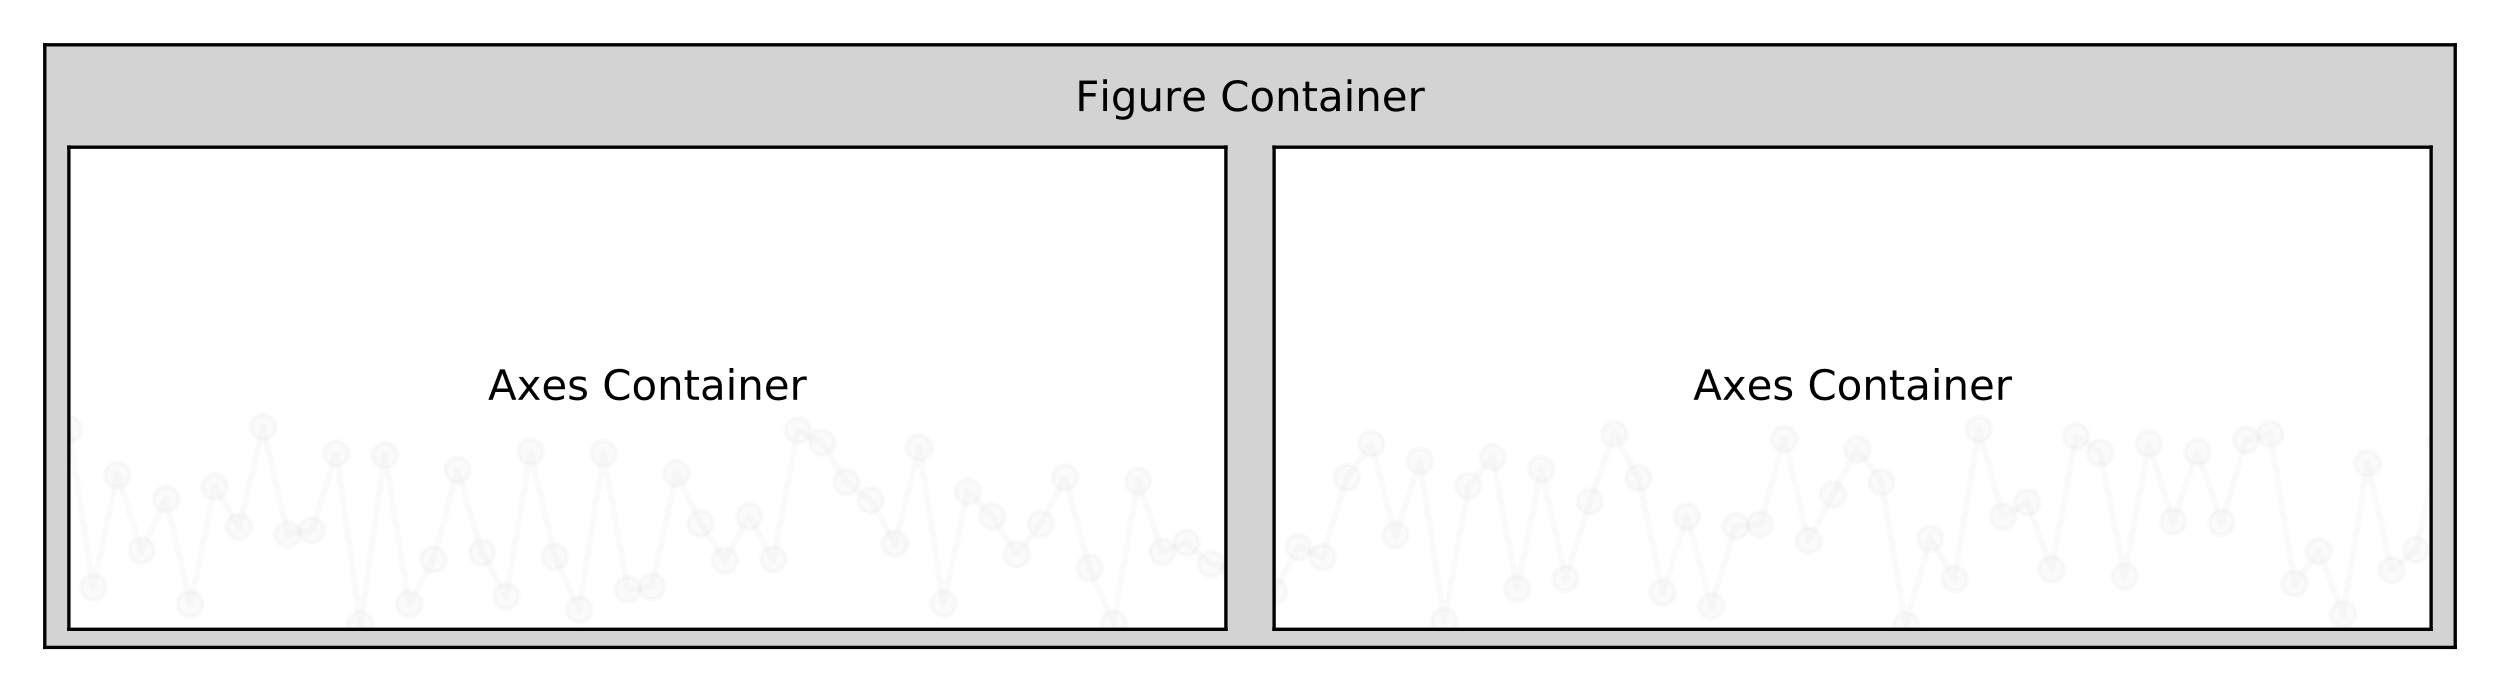 <?xml version="1.0" encoding="utf-8" standalone="no"?>
<!DOCTYPE svg PUBLIC "-//W3C//DTD SVG 1.1//EN"
  "http://www.w3.org/Graphics/SVG/1.1/DTD/svg11.dtd">
<!-- Created with matplotlib (https://matplotlib.org/) -->
<svg height="165.4pt" version="1.1" viewBox="0 0 597.4 165.4" width="597.4pt" xmlns="http://www.w3.org/2000/svg" xmlns:xlink="http://www.w3.org/1999/xlink">
 <defs>
  <style type="text/css">
*{stroke-linecap:butt;stroke-linejoin:round;}
  </style>
 </defs>
 <g id="figure_1">
  <g id="patch_1">
   <path d="M 0 165.4 
L 597.4 165.4 
L 597.4 0 
L 0 0 
z
" style="fill:#ffffff;"/>
  </g>
  <g id="axes_1">
   <g id="patch_2">
    <path d="M 10.7 154.7 
L 586.7 154.7 
L 586.7 10.7 
L 10.7 10.7 
z
" style="fill:#d3d3d3;"/>
   </g>
   <g id="matplotlib.axis_1"/>
   <g id="matplotlib.axis_2"/>
   <g id="patch_3">
    <path d="M 10.7 154.7 
L 10.7 10.7 
" style="fill:none;stroke:#000000;stroke-linecap:square;stroke-linejoin:miter;stroke-width:0.8;"/>
   </g>
   <g id="patch_4">
    <path d="M 586.7 154.7 
L 586.7 10.7 
" style="fill:none;stroke:#000000;stroke-linecap:square;stroke-linejoin:miter;stroke-width:0.8;"/>
   </g>
   <g id="patch_5">
    <path d="M 10.7 154.7 
L 586.7 154.7 
" style="fill:none;stroke:#000000;stroke-linecap:square;stroke-linejoin:miter;stroke-width:0.8;"/>
   </g>
   <g id="patch_6">
    <path d="M 10.7 10.7 
L 586.7 10.7 
" style="fill:none;stroke:#000000;stroke-linecap:square;stroke-linejoin:miter;stroke-width:0.8;"/>
   </g>
   <g id="text_1">
    <!-- Figure Container -->
    <defs>
     <path d="M 9.812 72.906 
L 51.703 72.906 
L 51.703 64.594 
L 19.672 64.594 
L 19.672 43.109 
L 48.578 43.109 
L 48.578 34.812 
L 19.672 34.812 
L 19.672 0 
L 9.812 0 
z
" id="DejaVuSans-70"/>
     <path d="M 9.422 54.688 
L 18.406 54.688 
L 18.406 0 
L 9.422 0 
z
M 9.422 75.984 
L 18.406 75.984 
L 18.406 64.594 
L 9.422 64.594 
z
" id="DejaVuSans-105"/>
     <path d="M 45.406 27.984 
Q 45.406 37.75 41.375 43.109 
Q 37.359 48.484 30.078 48.484 
Q 22.859 48.484 18.828 43.109 
Q 14.797 37.75 14.797 27.984 
Q 14.797 18.266 18.828 12.891 
Q 22.859 7.516 30.078 7.516 
Q 37.359 7.516 41.375 12.891 
Q 45.406 18.266 45.406 27.984 
z
M 54.391 6.781 
Q 54.391 -7.172 48.188 -13.984 
Q 42 -20.797 29.203 -20.797 
Q 24.469 -20.797 20.266 -20.094 
Q 16.062 -19.391 12.109 -17.922 
L 12.109 -9.188 
Q 16.062 -11.328 19.922 -12.344 
Q 23.781 -13.375 27.781 -13.375 
Q 36.625 -13.375 41.016 -8.766 
Q 45.406 -4.156 45.406 5.172 
L 45.406 9.625 
Q 42.625 4.781 38.281 2.391 
Q 33.938 0 27.875 0 
Q 17.828 0 11.672 7.656 
Q 5.516 15.328 5.516 27.984 
Q 5.516 40.672 11.672 48.328 
Q 17.828 56 27.875 56 
Q 33.938 56 38.281 53.609 
Q 42.625 51.219 45.406 46.391 
L 45.406 54.688 
L 54.391 54.688 
z
" id="DejaVuSans-103"/>
     <path d="M 8.5 21.578 
L 8.5 54.688 
L 17.484 54.688 
L 17.484 21.922 
Q 17.484 14.156 20.5 10.266 
Q 23.531 6.391 29.594 6.391 
Q 36.859 6.391 41.078 11.031 
Q 45.312 15.672 45.312 23.688 
L 45.312 54.688 
L 54.297 54.688 
L 54.297 0 
L 45.312 0 
L 45.312 8.406 
Q 42.047 3.422 37.719 1 
Q 33.406 -1.422 27.688 -1.422 
Q 18.266 -1.422 13.375 4.438 
Q 8.5 10.297 8.5 21.578 
z
M 31.109 56 
z
" id="DejaVuSans-117"/>
     <path d="M 41.109 46.297 
Q 39.594 47.172 37.812 47.578 
Q 36.031 48 33.891 48 
Q 26.266 48 22.188 43.047 
Q 18.109 38.094 18.109 28.812 
L 18.109 0 
L 9.078 0 
L 9.078 54.688 
L 18.109 54.688 
L 18.109 46.188 
Q 20.953 51.172 25.484 53.578 
Q 30.031 56 36.531 56 
Q 37.453 56 38.578 55.875 
Q 39.703 55.766 41.062 55.516 
z
" id="DejaVuSans-114"/>
     <path d="M 56.203 29.594 
L 56.203 25.203 
L 14.891 25.203 
Q 15.484 15.922 20.484 11.062 
Q 25.484 6.203 34.422 6.203 
Q 39.594 6.203 44.453 7.469 
Q 49.312 8.734 54.109 11.281 
L 54.109 2.781 
Q 49.266 0.734 44.188 -0.344 
Q 39.109 -1.422 33.891 -1.422 
Q 20.797 -1.422 13.156 6.188 
Q 5.516 13.812 5.516 26.812 
Q 5.516 40.234 12.766 48.109 
Q 20.016 56 32.328 56 
Q 43.359 56 49.781 48.891 
Q 56.203 41.797 56.203 29.594 
z
M 47.219 32.234 
Q 47.125 39.594 43.094 43.984 
Q 39.062 48.391 32.422 48.391 
Q 24.906 48.391 20.391 44.141 
Q 15.875 39.891 15.188 32.172 
z
" id="DejaVuSans-101"/>
     <path id="DejaVuSans-32"/>
     <path d="M 64.406 67.281 
L 64.406 56.891 
Q 59.422 61.531 53.781 63.812 
Q 48.141 66.109 41.797 66.109 
Q 29.297 66.109 22.656 58.469 
Q 16.016 50.828 16.016 36.375 
Q 16.016 21.969 22.656 14.328 
Q 29.297 6.688 41.797 6.688 
Q 48.141 6.688 53.781 8.984 
Q 59.422 11.281 64.406 15.922 
L 64.406 5.609 
Q 59.234 2.094 53.438 0.328 
Q 47.656 -1.422 41.219 -1.422 
Q 24.656 -1.422 15.125 8.703 
Q 5.609 18.844 5.609 36.375 
Q 5.609 53.953 15.125 64.078 
Q 24.656 74.219 41.219 74.219 
Q 47.75 74.219 53.531 72.484 
Q 59.328 70.75 64.406 67.281 
z
" id="DejaVuSans-67"/>
     <path d="M 30.609 48.391 
Q 23.391 48.391 19.188 42.75 
Q 14.984 37.109 14.984 27.297 
Q 14.984 17.484 19.156 11.844 
Q 23.344 6.203 30.609 6.203 
Q 37.797 6.203 41.984 11.859 
Q 46.188 17.531 46.188 27.297 
Q 46.188 37.016 41.984 42.703 
Q 37.797 48.391 30.609 48.391 
z
M 30.609 56 
Q 42.328 56 49.016 48.375 
Q 55.719 40.766 55.719 27.297 
Q 55.719 13.875 49.016 6.219 
Q 42.328 -1.422 30.609 -1.422 
Q 18.844 -1.422 12.172 6.219 
Q 5.516 13.875 5.516 27.297 
Q 5.516 40.766 12.172 48.375 
Q 18.844 56 30.609 56 
z
" id="DejaVuSans-111"/>
     <path d="M 54.891 33.016 
L 54.891 0 
L 45.906 0 
L 45.906 32.719 
Q 45.906 40.484 42.875 44.328 
Q 39.844 48.188 33.797 48.188 
Q 26.516 48.188 22.312 43.547 
Q 18.109 38.922 18.109 30.906 
L 18.109 0 
L 9.078 0 
L 9.078 54.688 
L 18.109 54.688 
L 18.109 46.188 
Q 21.344 51.125 25.703 53.562 
Q 30.078 56 35.797 56 
Q 45.219 56 50.047 50.172 
Q 54.891 44.344 54.891 33.016 
z
" id="DejaVuSans-110"/>
     <path d="M 18.312 70.219 
L 18.312 54.688 
L 36.812 54.688 
L 36.812 47.703 
L 18.312 47.703 
L 18.312 18.016 
Q 18.312 11.328 20.141 9.422 
Q 21.969 7.516 27.594 7.516 
L 36.812 7.516 
L 36.812 0 
L 27.594 0 
Q 17.188 0 13.234 3.875 
Q 9.281 7.766 9.281 18.016 
L 9.281 47.703 
L 2.688 47.703 
L 2.688 54.688 
L 9.281 54.688 
L 9.281 70.219 
z
" id="DejaVuSans-116"/>
     <path d="M 34.281 27.484 
Q 23.391 27.484 19.188 25 
Q 14.984 22.516 14.984 16.5 
Q 14.984 11.719 18.141 8.906 
Q 21.297 6.109 26.703 6.109 
Q 34.188 6.109 38.703 11.406 
Q 43.219 16.703 43.219 25.484 
L 43.219 27.484 
z
M 52.203 31.203 
L 52.203 0 
L 43.219 0 
L 43.219 8.297 
Q 40.141 3.328 35.547 0.953 
Q 30.953 -1.422 24.312 -1.422 
Q 15.922 -1.422 10.953 3.297 
Q 6 8.016 6 15.922 
Q 6 25.141 12.172 29.828 
Q 18.359 34.516 30.609 34.516 
L 43.219 34.516 
L 43.219 35.406 
Q 43.219 41.609 39.141 45 
Q 35.062 48.391 27.688 48.391 
Q 23 48.391 18.547 47.266 
Q 14.109 46.141 10.016 43.891 
L 10.016 52.203 
Q 14.938 54.109 19.578 55.047 
Q 24.219 56 28.609 56 
Q 40.484 56 46.344 49.844 
Q 52.203 43.703 52.203 31.203 
z
" id="DejaVuSans-97"/>
    </defs>
    <g transform="translate(256.945 26.54)scale(0.1 -0.1)">
     <use xlink:href="#DejaVuSans-70"/>
     <use x="57.41" xlink:href="#DejaVuSans-105"/>
     <use x="85.193" xlink:href="#DejaVuSans-103"/>
     <use x="148.67" xlink:href="#DejaVuSans-117"/>
     <use x="212.049" xlink:href="#DejaVuSans-114"/>
     <use x="253.131" xlink:href="#DejaVuSans-101"/>
     <use x="314.654" xlink:href="#DejaVuSans-32"/>
     <use x="346.441" xlink:href="#DejaVuSans-67"/>
     <use x="416.266" xlink:href="#DejaVuSans-111"/>
     <use x="477.447" xlink:href="#DejaVuSans-110"/>
     <use x="540.826" xlink:href="#DejaVuSans-116"/>
     <use x="580.035" xlink:href="#DejaVuSans-97"/>
     <use x="641.314" xlink:href="#DejaVuSans-105"/>
     <use x="669.098" xlink:href="#DejaVuSans-110"/>
     <use x="732.477" xlink:href="#DejaVuSans-101"/>
     <use x="794" xlink:href="#DejaVuSans-114"/>
    </g>
   </g>
  </g>
  <g id="axes_2">
   <g id="patch_7">
    <path d="M 304.46 150.38 
L 580.94 150.38 
L 580.94 35.18 
L 304.46 35.18 
z
" style="fill:#ffffff;"/>
   </g>
   <g id="matplotlib.axis_3"/>
   <g id="matplotlib.axis_4"/>
   <g id="line2d_1">
    <path clip-path="url(#pfecfa0d5de)" d="M 304.46 141.267 
L 310.266 130.758 
L 316.072 133.197 
L 321.878 114.049 
L 327.684 106.066 
L 333.49 127.922 
L 339.296 110.167 
L 345.103 148.442 
L 350.909 116.089 
L 356.715 109.299 
L 362.521 140.679 
L 368.327 112.154 
L 374.133 138.311 
L 379.939 119.895 
L 385.745 103.709 
L 391.551 114.263 
L 397.357 141.584 
L 403.163 123.447 
L 408.969 144.86 
L 414.776 125.743 
L 420.582 125.341 
L 426.388 104.926 
L 432.194 129.209 
L 438 118.171 
L 443.806 107.347 
L 449.612 115.221 
L 455.418 149.421 
L 461.224 128.683 
L 467.03 138.337 
L 472.836 102.513 
L 478.642 123.485 
L 484.448 120.073 
L 490.255 136.025 
L 496.061 104.248 
L 501.867 108.189 
L 507.673 137.714 
L 513.479 105.96 
L 519.285 124.672 
L 525.091 108.011 
L 530.897 124.918 
L 536.703 105.123 
L 542.509 103.703 
L 548.315 139.411 
L 554.121 131.746 
L 559.928 146.839 
L 565.734 110.743 
L 571.54 136.243 
L 577.346 131.398 
L 583.152 105.565 
L 588.958 140.701 
" style="fill:none;stroke:#d3d3d3;stroke-linecap:square;stroke-opacity:0.12;stroke-width:1.5;"/>
    <defs>
     <path d="M 0 3 
C 0.796 3 1.559 2.684 2.121 2.121 
C 2.684 1.559 3 0.796 3 0 
C 3 -0.796 2.684 -1.559 2.121 -2.121 
C 1.559 -2.684 0.796 -3 0 -3 
C -0.796 -3 -1.559 -2.684 -2.121 -2.121 
C -2.684 -1.559 -3 -0.796 -3 0 
C -3 0.796 -2.684 1.559 -2.121 2.121 
C -1.559 2.684 -0.796 3 0 3 
z
" id="mae62a5fc12" style="stroke:#d3d3d3;stroke-opacity:0.12;"/>
    </defs>
    <g clip-path="url(#pfecfa0d5de)">
     <use style="fill:#d3d3d3;fill-opacity:0.12;stroke:#d3d3d3;stroke-opacity:0.12;" x="304.46" xlink:href="#mae62a5fc12" y="141.267"/>
     <use style="fill:#d3d3d3;fill-opacity:0.12;stroke:#d3d3d3;stroke-opacity:0.12;" x="310.266" xlink:href="#mae62a5fc12" y="130.758"/>
     <use style="fill:#d3d3d3;fill-opacity:0.12;stroke:#d3d3d3;stroke-opacity:0.12;" x="316.072" xlink:href="#mae62a5fc12" y="133.197"/>
     <use style="fill:#d3d3d3;fill-opacity:0.12;stroke:#d3d3d3;stroke-opacity:0.12;" x="321.878" xlink:href="#mae62a5fc12" y="114.049"/>
     <use style="fill:#d3d3d3;fill-opacity:0.12;stroke:#d3d3d3;stroke-opacity:0.12;" x="327.684" xlink:href="#mae62a5fc12" y="106.066"/>
     <use style="fill:#d3d3d3;fill-opacity:0.12;stroke:#d3d3d3;stroke-opacity:0.12;" x="333.49" xlink:href="#mae62a5fc12" y="127.922"/>
     <use style="fill:#d3d3d3;fill-opacity:0.12;stroke:#d3d3d3;stroke-opacity:0.12;" x="339.296" xlink:href="#mae62a5fc12" y="110.167"/>
     <use style="fill:#d3d3d3;fill-opacity:0.12;stroke:#d3d3d3;stroke-opacity:0.12;" x="345.103" xlink:href="#mae62a5fc12" y="148.442"/>
     <use style="fill:#d3d3d3;fill-opacity:0.12;stroke:#d3d3d3;stroke-opacity:0.12;" x="350.909" xlink:href="#mae62a5fc12" y="116.089"/>
     <use style="fill:#d3d3d3;fill-opacity:0.12;stroke:#d3d3d3;stroke-opacity:0.12;" x="356.715" xlink:href="#mae62a5fc12" y="109.299"/>
     <use style="fill:#d3d3d3;fill-opacity:0.12;stroke:#d3d3d3;stroke-opacity:0.12;" x="362.521" xlink:href="#mae62a5fc12" y="140.679"/>
     <use style="fill:#d3d3d3;fill-opacity:0.12;stroke:#d3d3d3;stroke-opacity:0.12;" x="368.327" xlink:href="#mae62a5fc12" y="112.154"/>
     <use style="fill:#d3d3d3;fill-opacity:0.12;stroke:#d3d3d3;stroke-opacity:0.12;" x="374.133" xlink:href="#mae62a5fc12" y="138.311"/>
     <use style="fill:#d3d3d3;fill-opacity:0.12;stroke:#d3d3d3;stroke-opacity:0.12;" x="379.939" xlink:href="#mae62a5fc12" y="119.895"/>
     <use style="fill:#d3d3d3;fill-opacity:0.12;stroke:#d3d3d3;stroke-opacity:0.12;" x="385.745" xlink:href="#mae62a5fc12" y="103.709"/>
     <use style="fill:#d3d3d3;fill-opacity:0.12;stroke:#d3d3d3;stroke-opacity:0.12;" x="391.551" xlink:href="#mae62a5fc12" y="114.263"/>
     <use style="fill:#d3d3d3;fill-opacity:0.12;stroke:#d3d3d3;stroke-opacity:0.12;" x="397.357" xlink:href="#mae62a5fc12" y="141.584"/>
     <use style="fill:#d3d3d3;fill-opacity:0.12;stroke:#d3d3d3;stroke-opacity:0.12;" x="403.163" xlink:href="#mae62a5fc12" y="123.447"/>
     <use style="fill:#d3d3d3;fill-opacity:0.12;stroke:#d3d3d3;stroke-opacity:0.12;" x="408.969" xlink:href="#mae62a5fc12" y="144.86"/>
     <use style="fill:#d3d3d3;fill-opacity:0.12;stroke:#d3d3d3;stroke-opacity:0.12;" x="414.776" xlink:href="#mae62a5fc12" y="125.743"/>
     <use style="fill:#d3d3d3;fill-opacity:0.12;stroke:#d3d3d3;stroke-opacity:0.12;" x="420.582" xlink:href="#mae62a5fc12" y="125.341"/>
     <use style="fill:#d3d3d3;fill-opacity:0.12;stroke:#d3d3d3;stroke-opacity:0.12;" x="426.388" xlink:href="#mae62a5fc12" y="104.926"/>
     <use style="fill:#d3d3d3;fill-opacity:0.12;stroke:#d3d3d3;stroke-opacity:0.12;" x="432.194" xlink:href="#mae62a5fc12" y="129.209"/>
     <use style="fill:#d3d3d3;fill-opacity:0.12;stroke:#d3d3d3;stroke-opacity:0.12;" x="438" xlink:href="#mae62a5fc12" y="118.171"/>
     <use style="fill:#d3d3d3;fill-opacity:0.12;stroke:#d3d3d3;stroke-opacity:0.12;" x="443.806" xlink:href="#mae62a5fc12" y="107.347"/>
     <use style="fill:#d3d3d3;fill-opacity:0.12;stroke:#d3d3d3;stroke-opacity:0.12;" x="449.612" xlink:href="#mae62a5fc12" y="115.221"/>
     <use style="fill:#d3d3d3;fill-opacity:0.12;stroke:#d3d3d3;stroke-opacity:0.12;" x="455.418" xlink:href="#mae62a5fc12" y="149.421"/>
     <use style="fill:#d3d3d3;fill-opacity:0.12;stroke:#d3d3d3;stroke-opacity:0.12;" x="461.224" xlink:href="#mae62a5fc12" y="128.683"/>
     <use style="fill:#d3d3d3;fill-opacity:0.12;stroke:#d3d3d3;stroke-opacity:0.12;" x="467.03" xlink:href="#mae62a5fc12" y="138.337"/>
     <use style="fill:#d3d3d3;fill-opacity:0.12;stroke:#d3d3d3;stroke-opacity:0.12;" x="472.836" xlink:href="#mae62a5fc12" y="102.513"/>
     <use style="fill:#d3d3d3;fill-opacity:0.12;stroke:#d3d3d3;stroke-opacity:0.12;" x="478.642" xlink:href="#mae62a5fc12" y="123.485"/>
     <use style="fill:#d3d3d3;fill-opacity:0.12;stroke:#d3d3d3;stroke-opacity:0.12;" x="484.448" xlink:href="#mae62a5fc12" y="120.073"/>
     <use style="fill:#d3d3d3;fill-opacity:0.12;stroke:#d3d3d3;stroke-opacity:0.12;" x="490.255" xlink:href="#mae62a5fc12" y="136.025"/>
     <use style="fill:#d3d3d3;fill-opacity:0.12;stroke:#d3d3d3;stroke-opacity:0.12;" x="496.061" xlink:href="#mae62a5fc12" y="104.248"/>
     <use style="fill:#d3d3d3;fill-opacity:0.12;stroke:#d3d3d3;stroke-opacity:0.12;" x="501.867" xlink:href="#mae62a5fc12" y="108.189"/>
     <use style="fill:#d3d3d3;fill-opacity:0.12;stroke:#d3d3d3;stroke-opacity:0.12;" x="507.673" xlink:href="#mae62a5fc12" y="137.714"/>
     <use style="fill:#d3d3d3;fill-opacity:0.12;stroke:#d3d3d3;stroke-opacity:0.12;" x="513.479" xlink:href="#mae62a5fc12" y="105.96"/>
     <use style="fill:#d3d3d3;fill-opacity:0.12;stroke:#d3d3d3;stroke-opacity:0.12;" x="519.285" xlink:href="#mae62a5fc12" y="124.672"/>
     <use style="fill:#d3d3d3;fill-opacity:0.12;stroke:#d3d3d3;stroke-opacity:0.12;" x="525.091" xlink:href="#mae62a5fc12" y="108.011"/>
     <use style="fill:#d3d3d3;fill-opacity:0.12;stroke:#d3d3d3;stroke-opacity:0.12;" x="530.897" xlink:href="#mae62a5fc12" y="124.918"/>
     <use style="fill:#d3d3d3;fill-opacity:0.12;stroke:#d3d3d3;stroke-opacity:0.12;" x="536.703" xlink:href="#mae62a5fc12" y="105.123"/>
     <use style="fill:#d3d3d3;fill-opacity:0.12;stroke:#d3d3d3;stroke-opacity:0.12;" x="542.509" xlink:href="#mae62a5fc12" y="103.703"/>
     <use style="fill:#d3d3d3;fill-opacity:0.12;stroke:#d3d3d3;stroke-opacity:0.12;" x="548.315" xlink:href="#mae62a5fc12" y="139.411"/>
     <use style="fill:#d3d3d3;fill-opacity:0.12;stroke:#d3d3d3;stroke-opacity:0.12;" x="554.121" xlink:href="#mae62a5fc12" y="131.746"/>
     <use style="fill:#d3d3d3;fill-opacity:0.12;stroke:#d3d3d3;stroke-opacity:0.12;" x="559.928" xlink:href="#mae62a5fc12" y="146.839"/>
     <use style="fill:#d3d3d3;fill-opacity:0.12;stroke:#d3d3d3;stroke-opacity:0.12;" x="565.734" xlink:href="#mae62a5fc12" y="110.743"/>
     <use style="fill:#d3d3d3;fill-opacity:0.12;stroke:#d3d3d3;stroke-opacity:0.12;" x="571.54" xlink:href="#mae62a5fc12" y="136.243"/>
     <use style="fill:#d3d3d3;fill-opacity:0.12;stroke:#d3d3d3;stroke-opacity:0.12;" x="577.346" xlink:href="#mae62a5fc12" y="131.398"/>
     <use style="fill:#d3d3d3;fill-opacity:0.12;stroke:#d3d3d3;stroke-opacity:0.12;" x="583.152" xlink:href="#mae62a5fc12" y="105.565"/>
     <use style="fill:#d3d3d3;fill-opacity:0.12;stroke:#d3d3d3;stroke-opacity:0.12;" x="588.958" xlink:href="#mae62a5fc12" y="140.701"/>
    </g>
   </g>
   <g id="patch_8">
    <path d="M 304.46 150.38 
L 304.46 35.18 
" style="fill:none;stroke:#000000;stroke-linecap:square;stroke-linejoin:miter;stroke-width:0.8;"/>
   </g>
   <g id="patch_9">
    <path d="M 580.94 150.38 
L 580.94 35.18 
" style="fill:none;stroke:#000000;stroke-linecap:square;stroke-linejoin:miter;stroke-width:0.8;"/>
   </g>
   <g id="patch_10">
    <path d="M 304.46 150.38 
L 580.94 150.38 
" style="fill:none;stroke:#000000;stroke-linecap:square;stroke-linejoin:miter;stroke-width:0.8;"/>
   </g>
   <g id="patch_11">
    <path d="M 304.46 35.18 
L 580.94 35.18 
" style="fill:none;stroke:#000000;stroke-linecap:square;stroke-linejoin:miter;stroke-width:0.8;"/>
   </g>
   <g id="text_2">
    <!-- Axes Container -->
    <defs>
     <path d="M 34.188 63.188 
L 20.797 26.906 
L 47.609 26.906 
z
M 28.609 72.906 
L 39.797 72.906 
L 67.578 0 
L 57.328 0 
L 50.688 18.703 
L 17.828 18.703 
L 11.188 0 
L 0.781 0 
z
" id="DejaVuSans-65"/>
     <path d="M 54.891 54.688 
L 35.109 28.078 
L 55.906 0 
L 45.312 0 
L 29.391 21.484 
L 13.484 0 
L 2.875 0 
L 24.125 28.609 
L 4.688 54.688 
L 15.281 54.688 
L 29.781 35.203 
L 44.281 54.688 
z
" id="DejaVuSans-120"/>
     <path d="M 44.281 53.078 
L 44.281 44.578 
Q 40.484 46.531 36.375 47.5 
Q 32.281 48.484 27.875 48.484 
Q 21.188 48.484 17.844 46.438 
Q 14.5 44.391 14.5 40.281 
Q 14.5 37.156 16.891 35.375 
Q 19.281 33.594 26.516 31.984 
L 29.594 31.297 
Q 39.156 29.25 43.188 25.516 
Q 47.219 21.781 47.219 15.094 
Q 47.219 7.469 41.188 3.016 
Q 35.156 -1.422 24.609 -1.422 
Q 20.219 -1.422 15.453 -0.562 
Q 10.688 0.297 5.422 2 
L 5.422 11.281 
Q 10.406 8.688 15.234 7.391 
Q 20.062 6.109 24.812 6.109 
Q 31.156 6.109 34.562 8.281 
Q 37.984 10.453 37.984 14.406 
Q 37.984 18.062 35.516 20.016 
Q 33.062 21.969 24.703 23.781 
L 21.578 24.516 
Q 13.234 26.266 9.516 29.906 
Q 5.812 33.547 5.812 39.891 
Q 5.812 47.609 11.281 51.797 
Q 16.75 56 26.812 56 
Q 31.781 56 36.172 55.266 
Q 40.578 54.547 44.281 53.078 
z
" id="DejaVuSans-115"/>
    </defs>
    <g transform="translate(404.619 95.539)scale(0.1 -0.1)">
     <use xlink:href="#DejaVuSans-65"/>
     <use x="68.408" xlink:href="#DejaVuSans-120"/>
     <use x="127.541" xlink:href="#DejaVuSans-101"/>
     <use x="189.064" xlink:href="#DejaVuSans-115"/>
     <use x="241.164" xlink:href="#DejaVuSans-32"/>
     <use x="272.951" xlink:href="#DejaVuSans-67"/>
     <use x="342.775" xlink:href="#DejaVuSans-111"/>
     <use x="403.957" xlink:href="#DejaVuSans-110"/>
     <use x="467.336" xlink:href="#DejaVuSans-116"/>
     <use x="506.545" xlink:href="#DejaVuSans-97"/>
     <use x="567.824" xlink:href="#DejaVuSans-105"/>
     <use x="595.607" xlink:href="#DejaVuSans-110"/>
     <use x="658.986" xlink:href="#DejaVuSans-101"/>
     <use x="720.51" xlink:href="#DejaVuSans-114"/>
    </g>
   </g>
  </g>
  <g id="axes_3">
   <g id="patch_12">
    <path d="M 16.46 150.38 
L 292.94 150.38 
L 292.94 35.18 
L 16.46 35.18 
z
" style="fill:#ffffff;"/>
   </g>
   <g id="matplotlib.axis_5"/>
   <g id="matplotlib.axis_6"/>
   <g id="line2d_2">
    <path clip-path="url(#p5d2535c283)" d="M 16.46 102.536 
L 22.266 140.382 
L 28.072 113.45 
L 33.878 131.579 
L 39.684 119.235 
L 45.49 144.368 
L 51.296 116.31 
L 57.103 125.858 
L 62.909 102.012 
L 68.715 127.72 
L 74.521 126.729 
L 80.327 108.349 
L 86.133 149.164 
L 91.939 108.811 
L 97.745 144.292 
L 103.551 133.699 
L 109.357 112.285 
L 115.163 132.003 
L 120.969 142.538 
L 126.776 107.964 
L 132.582 133.069 
L 138.388 145.717 
L 144.194 108.357 
L 150 140.915 
L 155.806 140.193 
L 161.612 113.088 
L 167.418 125.132 
L 173.224 133.976 
L 179.03 123.35 
L 184.836 133.62 
L 190.642 102.812 
L 196.448 105.717 
L 202.255 115.241 
L 208.061 119.572 
L 213.867 129.89 
L 219.673 106.98 
L 225.479 144.228 
L 231.285 117.407 
L 237.091 123.375 
L 242.897 132.479 
L 248.703 125.205 
L 254.509 114.105 
L 260.315 135.744 
L 266.121 148.995 
L 271.928 114.963 
L 277.734 131.88 
L 283.54 129.663 
L 289.346 134.733 
L 295.152 136.274 
L 300.958 149.388 
" style="fill:none;stroke:#d3d3d3;stroke-linecap:square;stroke-opacity:0.12;stroke-width:1.5;"/>
    <g clip-path="url(#p5d2535c283)">
     <use style="fill:#d3d3d3;fill-opacity:0.12;stroke:#d3d3d3;stroke-opacity:0.12;" x="16.46" xlink:href="#mae62a5fc12" y="102.536"/>
     <use style="fill:#d3d3d3;fill-opacity:0.12;stroke:#d3d3d3;stroke-opacity:0.12;" x="22.266" xlink:href="#mae62a5fc12" y="140.382"/>
     <use style="fill:#d3d3d3;fill-opacity:0.12;stroke:#d3d3d3;stroke-opacity:0.12;" x="28.072" xlink:href="#mae62a5fc12" y="113.45"/>
     <use style="fill:#d3d3d3;fill-opacity:0.12;stroke:#d3d3d3;stroke-opacity:0.12;" x="33.878" xlink:href="#mae62a5fc12" y="131.579"/>
     <use style="fill:#d3d3d3;fill-opacity:0.12;stroke:#d3d3d3;stroke-opacity:0.12;" x="39.684" xlink:href="#mae62a5fc12" y="119.235"/>
     <use style="fill:#d3d3d3;fill-opacity:0.12;stroke:#d3d3d3;stroke-opacity:0.12;" x="45.49" xlink:href="#mae62a5fc12" y="144.368"/>
     <use style="fill:#d3d3d3;fill-opacity:0.12;stroke:#d3d3d3;stroke-opacity:0.12;" x="51.296" xlink:href="#mae62a5fc12" y="116.31"/>
     <use style="fill:#d3d3d3;fill-opacity:0.12;stroke:#d3d3d3;stroke-opacity:0.12;" x="57.103" xlink:href="#mae62a5fc12" y="125.858"/>
     <use style="fill:#d3d3d3;fill-opacity:0.12;stroke:#d3d3d3;stroke-opacity:0.12;" x="62.909" xlink:href="#mae62a5fc12" y="102.012"/>
     <use style="fill:#d3d3d3;fill-opacity:0.12;stroke:#d3d3d3;stroke-opacity:0.12;" x="68.715" xlink:href="#mae62a5fc12" y="127.72"/>
     <use style="fill:#d3d3d3;fill-opacity:0.12;stroke:#d3d3d3;stroke-opacity:0.12;" x="74.521" xlink:href="#mae62a5fc12" y="126.729"/>
     <use style="fill:#d3d3d3;fill-opacity:0.12;stroke:#d3d3d3;stroke-opacity:0.12;" x="80.327" xlink:href="#mae62a5fc12" y="108.349"/>
     <use style="fill:#d3d3d3;fill-opacity:0.12;stroke:#d3d3d3;stroke-opacity:0.12;" x="86.133" xlink:href="#mae62a5fc12" y="149.164"/>
     <use style="fill:#d3d3d3;fill-opacity:0.12;stroke:#d3d3d3;stroke-opacity:0.12;" x="91.939" xlink:href="#mae62a5fc12" y="108.811"/>
     <use style="fill:#d3d3d3;fill-opacity:0.12;stroke:#d3d3d3;stroke-opacity:0.12;" x="97.745" xlink:href="#mae62a5fc12" y="144.292"/>
     <use style="fill:#d3d3d3;fill-opacity:0.12;stroke:#d3d3d3;stroke-opacity:0.12;" x="103.551" xlink:href="#mae62a5fc12" y="133.699"/>
     <use style="fill:#d3d3d3;fill-opacity:0.12;stroke:#d3d3d3;stroke-opacity:0.12;" x="109.357" xlink:href="#mae62a5fc12" y="112.285"/>
     <use style="fill:#d3d3d3;fill-opacity:0.12;stroke:#d3d3d3;stroke-opacity:0.12;" x="115.163" xlink:href="#mae62a5fc12" y="132.003"/>
     <use style="fill:#d3d3d3;fill-opacity:0.12;stroke:#d3d3d3;stroke-opacity:0.12;" x="120.969" xlink:href="#mae62a5fc12" y="142.538"/>
     <use style="fill:#d3d3d3;fill-opacity:0.12;stroke:#d3d3d3;stroke-opacity:0.12;" x="126.776" xlink:href="#mae62a5fc12" y="107.964"/>
     <use style="fill:#d3d3d3;fill-opacity:0.12;stroke:#d3d3d3;stroke-opacity:0.12;" x="132.582" xlink:href="#mae62a5fc12" y="133.069"/>
     <use style="fill:#d3d3d3;fill-opacity:0.12;stroke:#d3d3d3;stroke-opacity:0.12;" x="138.388" xlink:href="#mae62a5fc12" y="145.717"/>
     <use style="fill:#d3d3d3;fill-opacity:0.12;stroke:#d3d3d3;stroke-opacity:0.12;" x="144.194" xlink:href="#mae62a5fc12" y="108.357"/>
     <use style="fill:#d3d3d3;fill-opacity:0.12;stroke:#d3d3d3;stroke-opacity:0.12;" x="150" xlink:href="#mae62a5fc12" y="140.915"/>
     <use style="fill:#d3d3d3;fill-opacity:0.12;stroke:#d3d3d3;stroke-opacity:0.12;" x="155.806" xlink:href="#mae62a5fc12" y="140.193"/>
     <use style="fill:#d3d3d3;fill-opacity:0.12;stroke:#d3d3d3;stroke-opacity:0.12;" x="161.612" xlink:href="#mae62a5fc12" y="113.088"/>
     <use style="fill:#d3d3d3;fill-opacity:0.12;stroke:#d3d3d3;stroke-opacity:0.12;" x="167.418" xlink:href="#mae62a5fc12" y="125.132"/>
     <use style="fill:#d3d3d3;fill-opacity:0.12;stroke:#d3d3d3;stroke-opacity:0.12;" x="173.224" xlink:href="#mae62a5fc12" y="133.976"/>
     <use style="fill:#d3d3d3;fill-opacity:0.12;stroke:#d3d3d3;stroke-opacity:0.12;" x="179.03" xlink:href="#mae62a5fc12" y="123.35"/>
     <use style="fill:#d3d3d3;fill-opacity:0.12;stroke:#d3d3d3;stroke-opacity:0.12;" x="184.836" xlink:href="#mae62a5fc12" y="133.62"/>
     <use style="fill:#d3d3d3;fill-opacity:0.12;stroke:#d3d3d3;stroke-opacity:0.12;" x="190.642" xlink:href="#mae62a5fc12" y="102.812"/>
     <use style="fill:#d3d3d3;fill-opacity:0.12;stroke:#d3d3d3;stroke-opacity:0.12;" x="196.448" xlink:href="#mae62a5fc12" y="105.717"/>
     <use style="fill:#d3d3d3;fill-opacity:0.12;stroke:#d3d3d3;stroke-opacity:0.12;" x="202.255" xlink:href="#mae62a5fc12" y="115.241"/>
     <use style="fill:#d3d3d3;fill-opacity:0.12;stroke:#d3d3d3;stroke-opacity:0.12;" x="208.061" xlink:href="#mae62a5fc12" y="119.572"/>
     <use style="fill:#d3d3d3;fill-opacity:0.12;stroke:#d3d3d3;stroke-opacity:0.12;" x="213.867" xlink:href="#mae62a5fc12" y="129.89"/>
     <use style="fill:#d3d3d3;fill-opacity:0.12;stroke:#d3d3d3;stroke-opacity:0.12;" x="219.673" xlink:href="#mae62a5fc12" y="106.98"/>
     <use style="fill:#d3d3d3;fill-opacity:0.12;stroke:#d3d3d3;stroke-opacity:0.12;" x="225.479" xlink:href="#mae62a5fc12" y="144.228"/>
     <use style="fill:#d3d3d3;fill-opacity:0.12;stroke:#d3d3d3;stroke-opacity:0.12;" x="231.285" xlink:href="#mae62a5fc12" y="117.407"/>
     <use style="fill:#d3d3d3;fill-opacity:0.12;stroke:#d3d3d3;stroke-opacity:0.12;" x="237.091" xlink:href="#mae62a5fc12" y="123.375"/>
     <use style="fill:#d3d3d3;fill-opacity:0.12;stroke:#d3d3d3;stroke-opacity:0.12;" x="242.897" xlink:href="#mae62a5fc12" y="132.479"/>
     <use style="fill:#d3d3d3;fill-opacity:0.12;stroke:#d3d3d3;stroke-opacity:0.12;" x="248.703" xlink:href="#mae62a5fc12" y="125.205"/>
     <use style="fill:#d3d3d3;fill-opacity:0.12;stroke:#d3d3d3;stroke-opacity:0.12;" x="254.509" xlink:href="#mae62a5fc12" y="114.105"/>
     <use style="fill:#d3d3d3;fill-opacity:0.12;stroke:#d3d3d3;stroke-opacity:0.12;" x="260.315" xlink:href="#mae62a5fc12" y="135.744"/>
     <use style="fill:#d3d3d3;fill-opacity:0.12;stroke:#d3d3d3;stroke-opacity:0.12;" x="266.121" xlink:href="#mae62a5fc12" y="148.995"/>
     <use style="fill:#d3d3d3;fill-opacity:0.12;stroke:#d3d3d3;stroke-opacity:0.12;" x="271.928" xlink:href="#mae62a5fc12" y="114.963"/>
     <use style="fill:#d3d3d3;fill-opacity:0.12;stroke:#d3d3d3;stroke-opacity:0.12;" x="277.734" xlink:href="#mae62a5fc12" y="131.88"/>
     <use style="fill:#d3d3d3;fill-opacity:0.12;stroke:#d3d3d3;stroke-opacity:0.12;" x="283.54" xlink:href="#mae62a5fc12" y="129.663"/>
     <use style="fill:#d3d3d3;fill-opacity:0.12;stroke:#d3d3d3;stroke-opacity:0.12;" x="289.346" xlink:href="#mae62a5fc12" y="134.733"/>
     <use style="fill:#d3d3d3;fill-opacity:0.12;stroke:#d3d3d3;stroke-opacity:0.12;" x="295.152" xlink:href="#mae62a5fc12" y="136.274"/>
     <use style="fill:#d3d3d3;fill-opacity:0.12;stroke:#d3d3d3;stroke-opacity:0.12;" x="300.958" xlink:href="#mae62a5fc12" y="149.388"/>
    </g>
   </g>
   <g id="patch_13">
    <path d="M 16.46 150.38 
L 16.46 35.18 
" style="fill:none;stroke:#000000;stroke-linecap:square;stroke-linejoin:miter;stroke-width:0.8;"/>
   </g>
   <g id="patch_14">
    <path d="M 292.94 150.38 
L 292.94 35.18 
" style="fill:none;stroke:#000000;stroke-linecap:square;stroke-linejoin:miter;stroke-width:0.8;"/>
   </g>
   <g id="patch_15">
    <path d="M 16.46 150.38 
L 292.94 150.38 
" style="fill:none;stroke:#000000;stroke-linecap:square;stroke-linejoin:miter;stroke-width:0.8;"/>
   </g>
   <g id="patch_16">
    <path d="M 16.46 35.18 
L 292.94 35.18 
" style="fill:none;stroke:#000000;stroke-linecap:square;stroke-linejoin:miter;stroke-width:0.8;"/>
   </g>
   <g id="text_3">
    <!-- Axes Container -->
    <g transform="translate(116.619 95.539)scale(0.1 -0.1)">
     <use xlink:href="#DejaVuSans-65"/>
     <use x="68.408" xlink:href="#DejaVuSans-120"/>
     <use x="127.541" xlink:href="#DejaVuSans-101"/>
     <use x="189.064" xlink:href="#DejaVuSans-115"/>
     <use x="241.164" xlink:href="#DejaVuSans-32"/>
     <use x="272.951" xlink:href="#DejaVuSans-67"/>
     <use x="342.775" xlink:href="#DejaVuSans-111"/>
     <use x="403.957" xlink:href="#DejaVuSans-110"/>
     <use x="467.336" xlink:href="#DejaVuSans-116"/>
     <use x="506.545" xlink:href="#DejaVuSans-97"/>
     <use x="567.824" xlink:href="#DejaVuSans-105"/>
     <use x="595.607" xlink:href="#DejaVuSans-110"/>
     <use x="658.986" xlink:href="#DejaVuSans-101"/>
     <use x="720.51" xlink:href="#DejaVuSans-114"/>
    </g>
   </g>
  </g>
 </g>
 <defs>
  <clipPath id="pfecfa0d5de">
   <rect height="115.2" width="276.48" x="304.46" y="35.18"/>
  </clipPath>
  <clipPath id="p5d2535c283">
   <rect height="115.2" width="276.48" x="16.46" y="35.18"/>
  </clipPath>
 </defs>
</svg>
